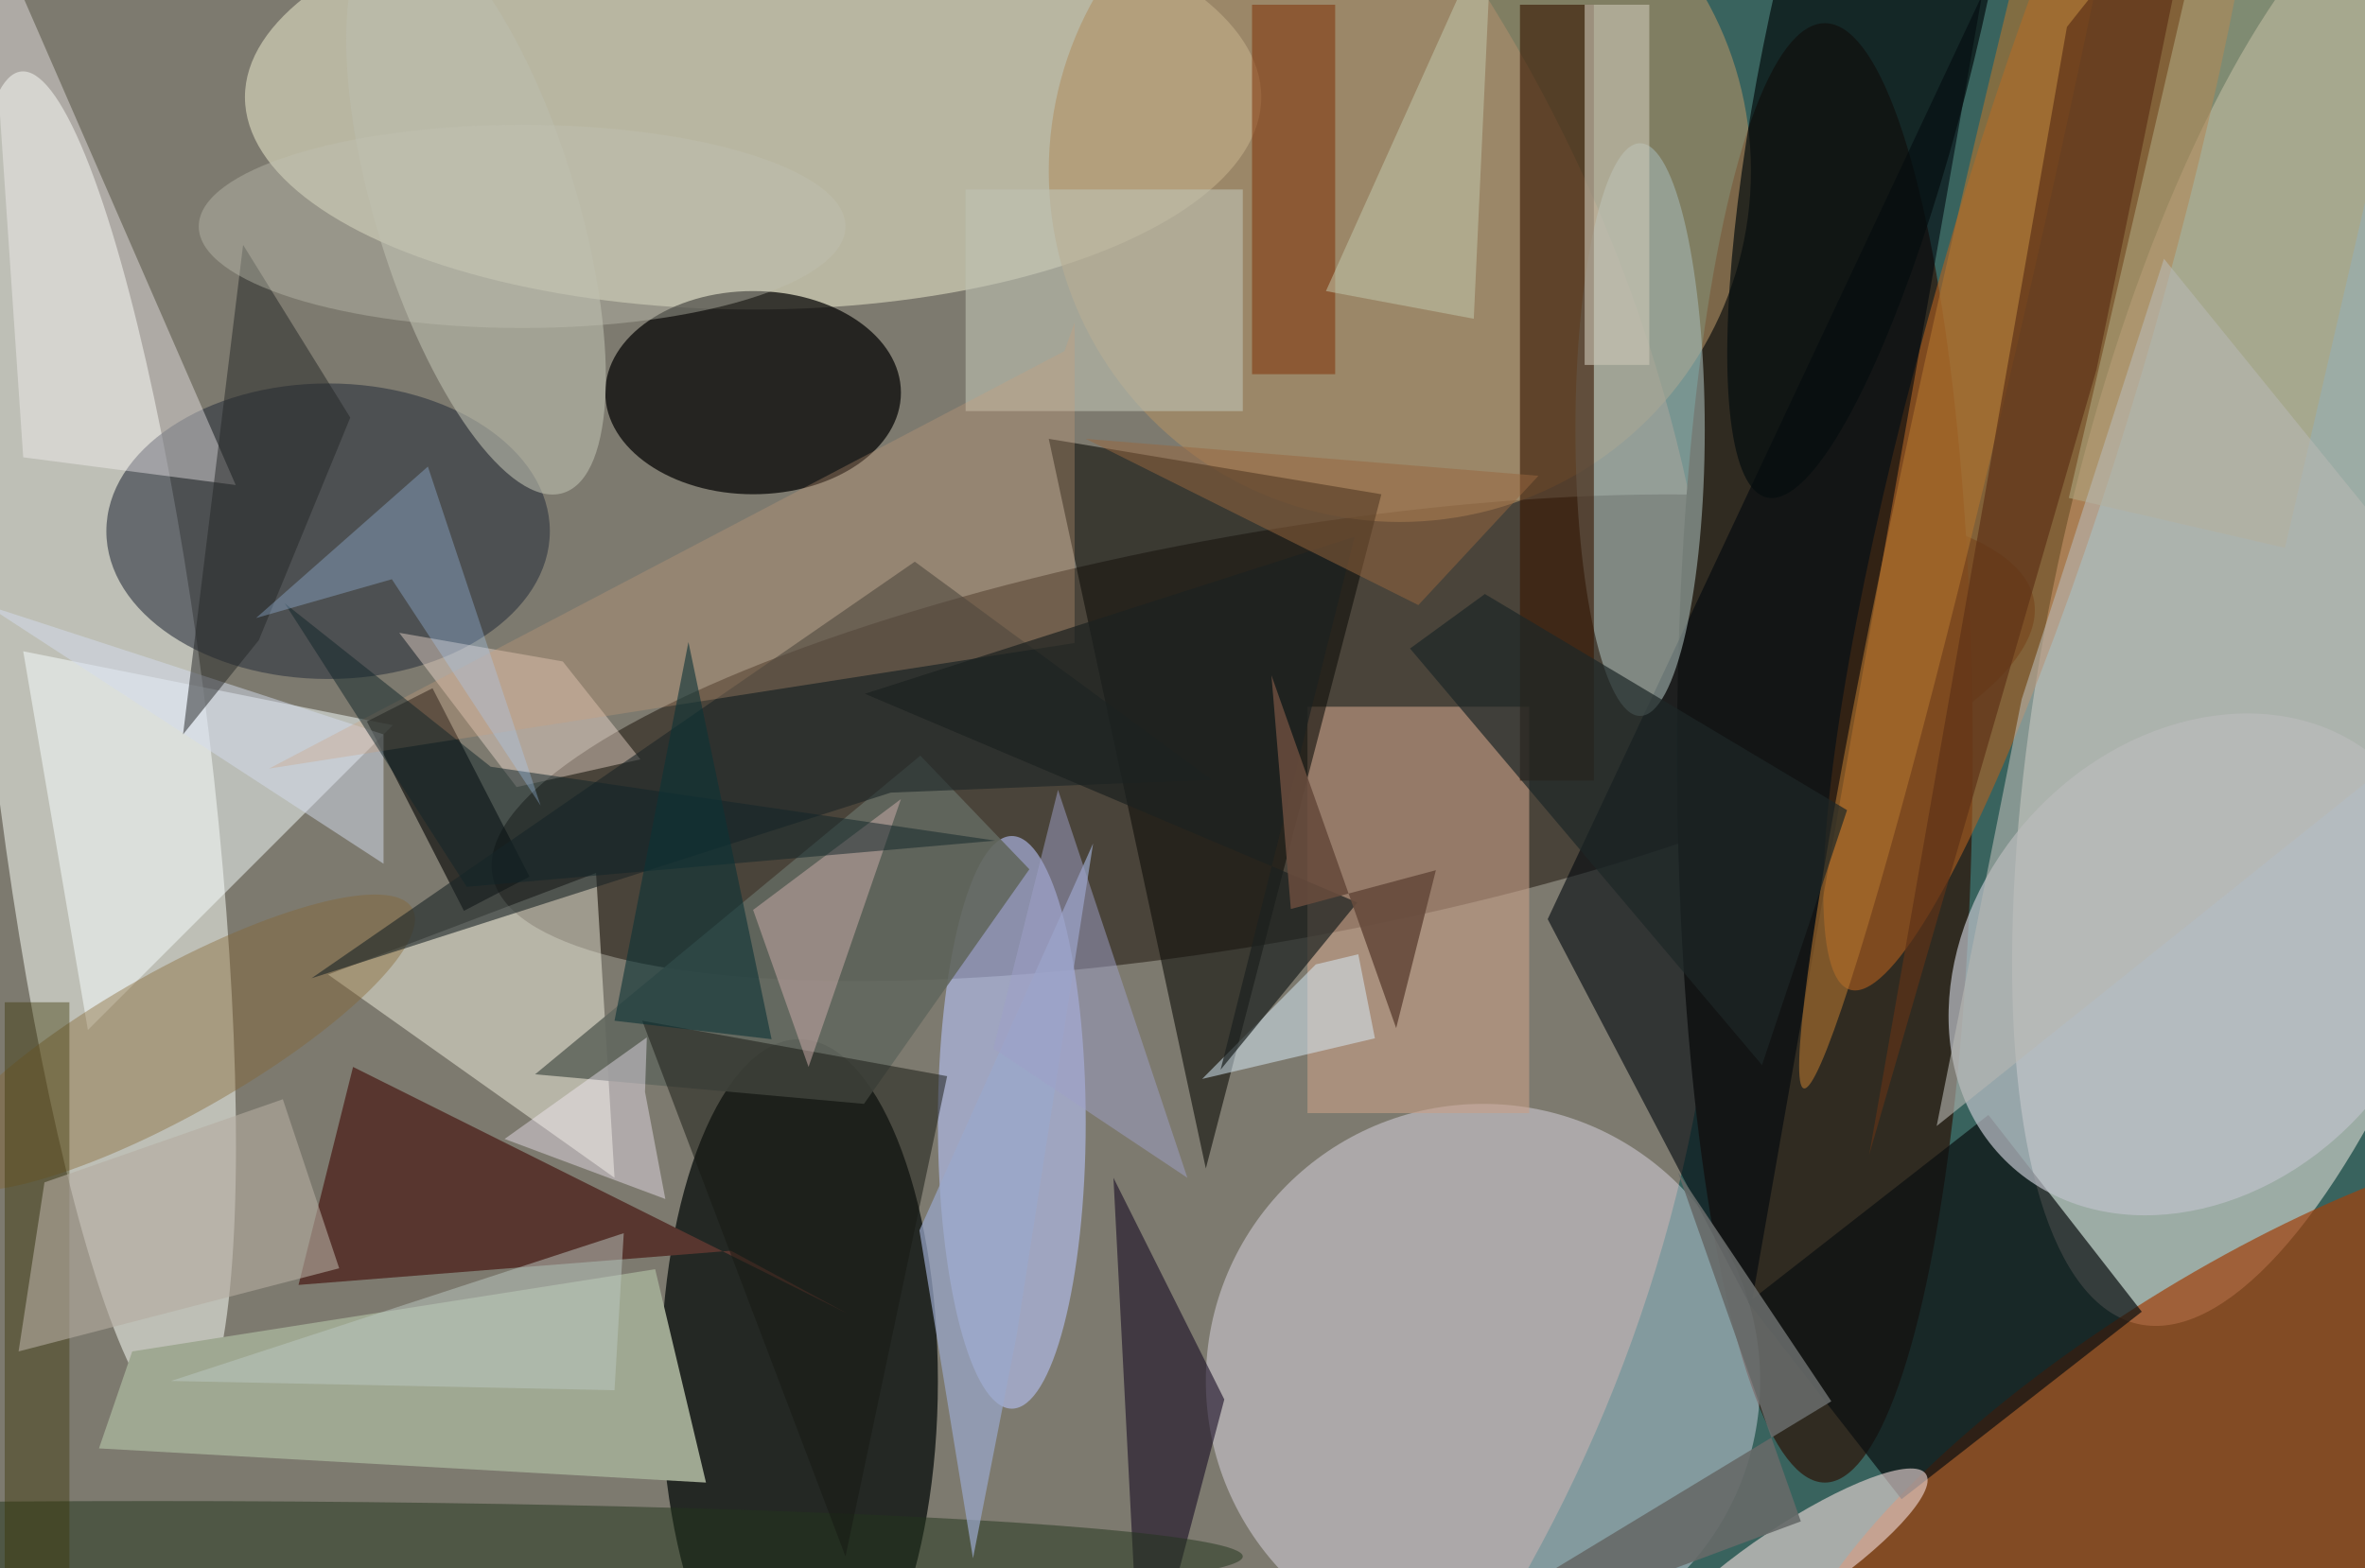 <svg xmlns="http://www.w3.org/2000/svg" viewBox="0 0 300 199"><defs/><path fill="#39635e" d="M0 0h300v199H0z"/><g transform="translate(.6 .6) scale(1.172)"><circle cx="19" cy="88" r="167" fill="#e39d8a" fill-opacity=".4"/><circle r="1" fill="#fff6ec" fill-opacity=".5" transform="matrix(17.729 -78.926 25.838 5.804 248.6 63.9)"/><circle r="1" fill="#190e07" fill-opacity=".5" transform="rotate(169.9 64.6 45.7) scale(84.737 22.099)"/><ellipse cx="86" cy="149" fill="#0e1512" fill-opacity=".8" rx="15" ry="37"/><circle r="1" fill="#e9ece6" fill-opacity=".6" transform="matrix(11.607 -1.387 8.741 73.17 10.5 80.4)"/><ellipse cx="81" cy="10" fill="#f4f3d5" fill-opacity=".5" rx="55" ry="23"/><ellipse cx="197" cy="81" fill="#302b21" rx="16" ry="79"/><circle cx="160" cy="149" r="30" fill="#f3eeff" fill-opacity=".4"/><circle r="1" fill="#a2410c" fill-opacity=".7" transform="matrix(-10.335 -16.562 48.747 -30.419 242.4 156.7)"/><circle r="1" fill="#b3601e" fill-opacity=".6" transform="matrix(-21.261 74.145 -11.489 -3.294 221 32.5)"/><ellipse cx="81" cy="42" fill-opacity=".7" rx="16" ry="11"/><path fill="#00070e" fill-opacity=".6" d="M167 99L214-1l-25 142z"/><path fill="#0b0f10" fill-opacity=".7" d="M188.7 140.5l26-20.3 16.6 21.3-26 20.3z"/><circle cx="151" cy="18" r="38" fill="#af9065" fill-opacity=".6"/><ellipse cx="109" cy="121" fill="#b6c1f6" fill-opacity=".6" rx="8" ry="31"/><ellipse cx="35" cy="57" fill="#2e3540" fill-opacity=".6" rx="24" ry="16"/><path fill="#c79f87" fill-opacity=".6" d="M141 76h24v44h-24z"/><path fill="#f9ffff" fill-opacity=".5" d="M2 70l7 41 33-33z"/><circle r="1" fill="#bfc2cb" fill-opacity=".7" transform="matrix(-17.536 -16.459 20.281 -21.609 237.2 103.9)"/><path fill="#0f0f0b" fill-opacity=".6" d="M130 126l-17-79 36 6z"/><ellipse cx="177" cy="46" fill="#a3b6b2" fill-opacity=".6" rx="7" ry="31"/><path fill="#9fa892" d="M10.2 156.3l3.6-10.5 56.6-8.9 5.5 23.1z"/><path fill="#58362f" d="M31.8 138.6l46.8-3.7 12.6 6.8L37.7 115z"/><path fill="#371600" fill-opacity=".6" d="M164 0h8v84h-8z"/><circle r="1" fill="#f1dcdb" fill-opacity=".6" transform="matrix(14.835 -9.923 2.343 3.503 193.1 169)"/><path fill-opacity=".6" d="M46.3 74l10.5 20.4-7.1 3.7-10.5-20.5z"/><path fill="#f2f1e0" fill-opacity=".5" d="M66 127l-2-33-29 11z"/><path fill="#190e26" fill-opacity=".6" d="M132 151l-9 34-3-58z"/><path fill="#bec2b2" fill-opacity=".6" d="M104 20h30v24h-30z"/><ellipse cx="16" cy="168" fill="#23341c" fill-opacity=".5" rx="118" ry="6"/><path fill="#62675f" fill-opacity=".9" d="M93 119l-35.6-3.2 41.7-34.5 11.8 12.3z"/><circle r="1" fill="#050d0f" fill-opacity=".7" transform="matrix(11.071 2.53 -12.188 53.346 202.9 0)"/><path fill="#f7f4f6" fill-opacity=".4" d="M25 52L2 49l-4-59z"/><circle r="1" fill="#856630" fill-opacity=".4" transform="matrix(-25.819 14.548 -3.834 -6.804 18.3 112.4)"/><path fill="#fde6d9" fill-opacity=".4" d="M60.4 71.1l8.4 10.6-13.4 3L42.7 68z"/><path fill="#1b2627" fill-opacity=".6" d="M95.9 85.3l-62.7 20.1 65.3-45.1 32.1 23.6z"/><circle r="1" fill="#bbbcae" fill-opacity=".6" transform="rotate(73 10.6 45.5) scale(32.21 10.904)"/><path fill="#7e2c00" fill-opacity=".5" d="M135 0h9v40h-9z"/><path fill="#ada67f" fill-opacity=".6" d="M262.6-9.4l-15.8 68.2-23.4-5.4 15.8-68.2z"/><path fill="#171912" fill-opacity=".5" d="M91 168l11-52-33-6z"/><path fill="#d4ddef" fill-opacity=".5" d="M-2 65l43 28V79z"/><path fill="#393302" fill-opacity=".4" d="M0 108h7v62H0z"/><path fill="#b4aca1" fill-opacity=".6" d="M30.1 118.5l6.1 18.3-34.7 9 2.8-18.3z"/><path fill="#cbc7b5" fill-opacity=".6" d="M171 0h7v39h-7z"/><circle r="1" fill="#b1742f" fill-opacity=".6" transform="rotate(12.8 -17.1 972.5) scale(4.701 91.647)"/><path fill="#c4cdb1" fill-opacity=".5" d="M143 31l16 3 2-43z"/><path fill="#cfafac" fill-opacity=".5" d="M97 86L81 98l6 17z"/><path fill="#dbeefc" fill-opacity=".5" d="M129.6 116.3l18.7-4.4-1.8-9.1-4.6 1.1z"/><path fill="#9ba8cc" fill-opacity=".7" d="M99 132.7l18.8-41.9-8.3 53.4-4.7 24z"/><path fill="#252627" fill-opacity=".5" d="M19.3 79l6.5-53 11.6 18.7-9.9 24.1z"/><path fill="#cc9e79" fill-opacity=".3" d="M28.6 82.7l86.1-45.2 1.1-3.1v34.7z"/><path fill="#5e3217" fill-opacity=".7" d="M201.8 124.5l24.6-85L237.8-16 223.2 2.4z"/><path fill="#1c2220" fill-opacity=".7" d="M93.1 74.6l53.3 22.6-14.8 18.1 14.5-57.7z"/><path fill="#666a69" fill-opacity=".9" d="M181.1 126.4l13.3 37.8-47.2 17.6 50.5-30.6z"/><path fill="#102428" fill-opacity=".5" d="M52.6 82.5l54.6 8-57.2 5-19.7-30.7z"/><path fill="#0c3236" fill-opacity=".6" d="M74 69l9 43-17-2z"/><ellipse cx="56" cy="24" fill="#c0c1b2" fill-opacity=".4" rx="35" ry="11"/><path fill="#9fa1c9" fill-opacity=".5" d="M107 113l21 14-14-42z"/><path fill="#faf0ff" fill-opacity=".4" d="M69.3 117.7l2.2 11.6-17.4-6.5 15.4-11z"/><path fill="#1d2727" fill-opacity=".7" d="M199.4 87.2l-39.2-23.4-8.1 5.9 38.1 45.1z"/><path fill="#a9d0ff" fill-opacity=".3" d="M41.9 62.2L58 86.7 45.8 50 27.2 66.4z"/><path fill="#664b3c" fill-opacity=".9" d="M150.6 110.8l4.3-17.1-15.7 4.2-2.1-25.3z"/><path fill="#bdc9c3" fill-opacity=".5" d="M66 150l1-17-49 16z"/><path fill="#98663f" fill-opacity=".5" d="M166 51l-49-4 36 18z"/><path fill="#b7b8b2" fill-opacity=".6" d="M270.2 72.5l-61.1 48.9 9.2-46.2 15.4-47.7z"/></g></svg>